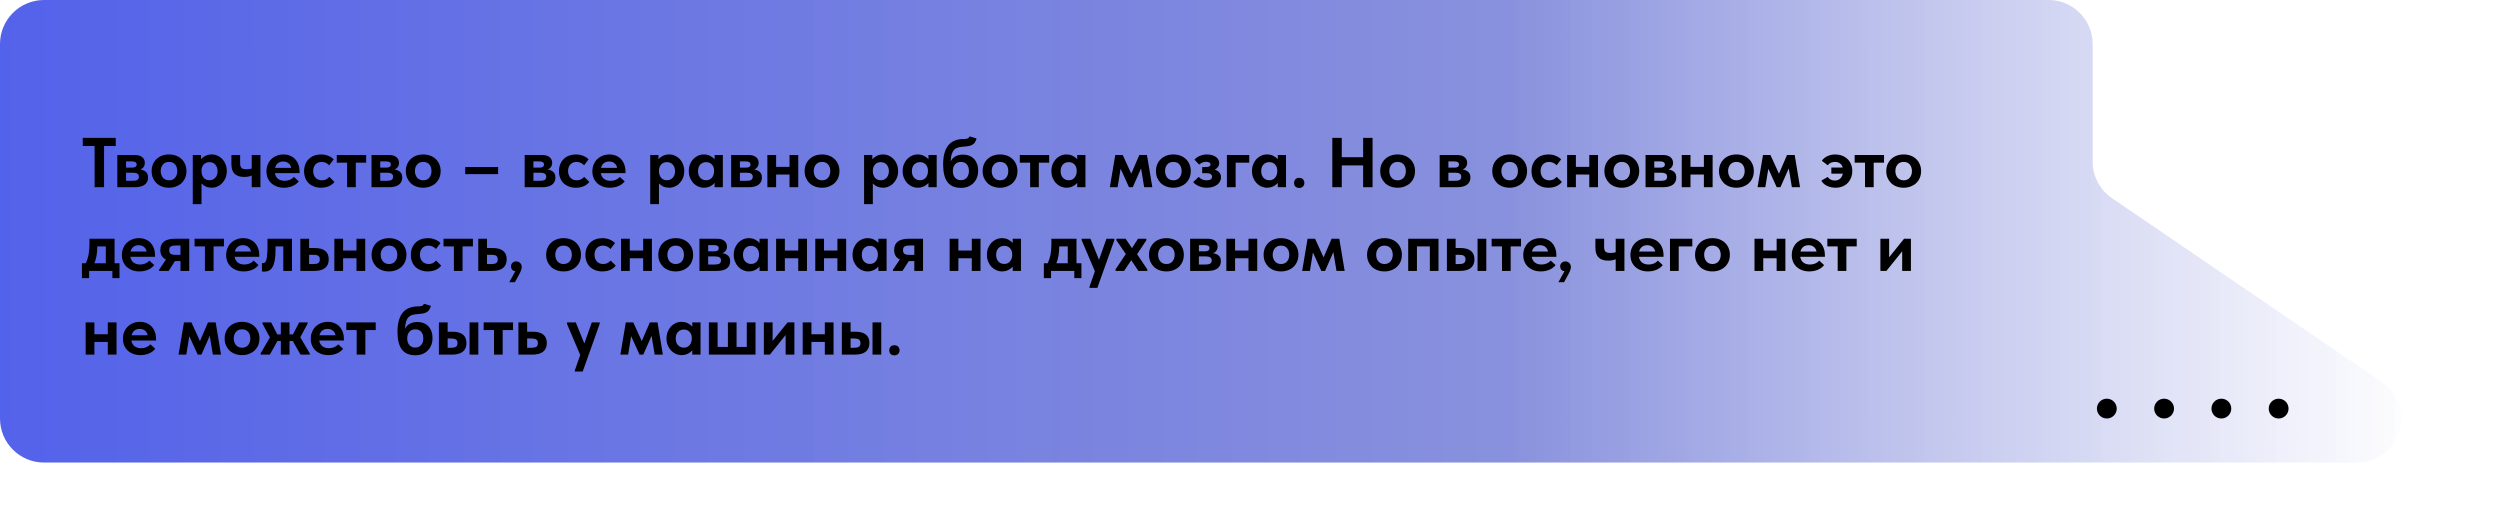 <svg width="1135" height="233" viewBox="0 0 1135 233" fill="none" xmlns="http://www.w3.org/2000/svg">
<path d="M958.817 89.954C953.35 86.229 950.078 80.041 950.078 73.426V20C950.078 8.954 941.124 0 930.078 0H19.998C8.952 0 -0.002 8.954 -0.002 20V84V190C-0.002 201.046 8.952 210 19.998 210L1070.13 210C1089.81 210 1097.66 184.556 1081.39 173.472L958.817 89.954Z" fill="url(#paint0_linear_80_2)" fill-opacity="0.76"/>
<circle cx="956.498" cy="185.5" r="4.5" fill="black"/>
<circle cx="982.498" cy="185.5" r="4.5" fill="black"/>
<circle cx="1008.5" cy="185.5" r="4.5" fill="black"/>
<circle cx="1034.5" cy="185.5" r="4.5" fill="black"/>
<g filter="url(#filter0_d_80_2)">
<path d="M42.952 62.28H37.576V58.6H52.552V62.28H47.24V81H42.952V62.28ZM53.263 66.376H61.167C62.682 66.376 63.823 66.707 64.591 67.368C65.359 68.008 65.743 68.851 65.743 69.896C65.743 70.685 65.551 71.336 65.167 71.848C64.783 72.36 64.282 72.723 63.663 72.936C64.708 73.085 65.562 73.448 66.223 74.024C66.884 74.6 67.215 75.464 67.215 76.616C67.215 78.024 66.692 79.112 65.647 79.88C64.623 80.627 63.119 81 61.135 81H53.263V66.376ZM57.231 74.408V78.088H60.271C61.274 78.088 61.988 77.939 62.415 77.64C62.842 77.32 63.055 76.851 63.055 76.232C63.055 75.592 62.831 75.133 62.383 74.856C61.935 74.557 61.263 74.408 60.367 74.408H57.231ZM57.231 69.288V72.104H59.983C61.348 72.104 62.031 71.624 62.031 70.664C62.031 69.747 61.338 69.288 59.951 69.288H57.231ZM76.74 81.224C75.588 81.224 74.522 81.043 73.54 80.68C72.581 80.317 71.749 79.805 71.044 79.144C70.362 78.461 69.818 77.661 69.412 76.744C69.028 75.827 68.837 74.803 68.837 73.672C68.837 72.541 69.028 71.517 69.412 70.6C69.818 69.661 70.373 68.861 71.076 68.2C71.781 67.539 72.612 67.027 73.573 66.664C74.554 66.301 75.61 66.12 76.74 66.12C77.892 66.12 78.948 66.301 79.909 66.664C80.89 67.027 81.733 67.549 82.436 68.232C83.141 68.893 83.684 69.693 84.069 70.632C84.453 71.549 84.644 72.563 84.644 73.672C84.644 74.824 84.442 75.869 84.037 76.808C83.631 77.725 83.076 78.515 82.373 79.176C81.668 79.816 80.837 80.317 79.876 80.68C78.916 81.043 77.871 81.224 76.74 81.224ZM76.74 77.864C77.914 77.864 78.831 77.469 79.493 76.68C80.154 75.891 80.484 74.888 80.484 73.672C80.484 72.456 80.165 71.464 79.525 70.696C78.885 69.907 77.957 69.512 76.74 69.512C75.546 69.512 74.618 69.907 73.957 70.696C73.295 71.485 72.965 72.477 72.965 73.672C72.965 74.248 73.05 74.792 73.221 75.304C73.391 75.816 73.636 76.264 73.957 76.648C74.276 77.032 74.671 77.331 75.141 77.544C75.61 77.757 76.143 77.864 76.74 77.864ZM87.513 88.68V66.376H91.257V68.328C91.748 67.709 92.409 67.187 93.241 66.76C94.094 66.333 95.065 66.12 96.153 66.12C97.049 66.12 97.902 66.301 98.713 66.664C99.545 67.027 100.27 67.539 100.889 68.2C101.529 68.861 102.03 69.661 102.393 70.6C102.777 71.517 102.969 72.541 102.969 73.672C102.969 74.803 102.777 75.837 102.393 76.776C102.009 77.693 101.497 78.483 100.857 79.144C100.238 79.805 99.513 80.317 98.681 80.68C97.87 81.043 97.028 81.224 96.153 81.224C95.193 81.224 94.308 81.053 93.497 80.712C92.686 80.349 92.014 79.869 91.481 79.272V88.68H87.513ZM95.097 69.608C94.009 69.608 93.145 69.96 92.505 70.664C91.865 71.347 91.524 72.232 91.481 73.32V73.736C91.502 74.952 91.833 75.944 92.473 76.712C93.134 77.459 94.009 77.832 95.097 77.832C96.164 77.832 97.038 77.459 97.721 76.712C98.425 75.965 98.777 74.952 98.777 73.672C98.777 73.011 98.67 72.424 98.457 71.912C98.265 71.4 97.998 70.973 97.657 70.632C97.337 70.291 96.953 70.035 96.505 69.864C96.057 69.693 95.588 69.608 95.097 69.608ZM114.272 75.688C113.845 75.88 113.344 76.04 112.768 76.168C112.213 76.275 111.584 76.328 110.88 76.328C109.984 76.328 109.173 76.221 108.448 76.008C107.744 75.795 107.136 75.453 106.624 74.984C106.112 74.515 105.717 73.907 105.44 73.16C105.184 72.413 105.056 71.507 105.056 70.44V66.376H109.024V70.28C109.024 71.112 109.216 71.752 109.6 72.2C109.984 72.627 110.752 72.84 111.904 72.84C112.779 72.84 113.568 72.733 114.272 72.52V66.376H118.24V81H114.272V75.688ZM128.898 81.224C127.724 81.224 126.647 81.043 125.666 80.68C124.706 80.317 123.874 79.816 123.17 79.176C122.466 78.515 121.922 77.736 121.538 76.84C121.154 75.923 120.962 74.909 120.962 73.8C120.962 72.627 121.164 71.571 121.57 70.632C121.975 69.672 122.53 68.861 123.234 68.2C123.938 67.539 124.759 67.027 125.698 66.664C126.636 66.301 127.639 66.12 128.706 66.12C129.858 66.12 130.882 66.323 131.778 66.728C132.695 67.112 133.463 67.656 134.082 68.36C134.7 69.043 135.17 69.853 135.49 70.792C135.831 71.709 136.002 72.701 136.002 73.768V74.6H124.802C124.994 75.731 125.474 76.595 126.242 77.192C127.031 77.789 128.023 78.088 129.218 78.088C130.071 78.088 130.86 77.939 131.586 77.64C132.332 77.32 132.951 76.883 133.442 76.328L135.65 78.344C134.903 79.283 133.943 79.997 132.77 80.488C131.596 80.979 130.306 81.224 128.898 81.224ZM128.546 69.32C127.607 69.32 126.818 69.576 126.178 70.088C125.559 70.579 125.132 71.283 124.898 72.2H132.194C132.066 71.389 131.682 70.707 131.042 70.152C130.402 69.597 129.57 69.32 128.546 69.32ZM145.735 81.224C144.562 81.224 143.506 81.043 142.567 80.68C141.629 80.317 140.818 79.816 140.135 79.176C139.474 78.515 138.962 77.725 138.599 76.808C138.237 75.891 138.055 74.867 138.055 73.736C138.055 72.541 138.247 71.475 138.631 70.536C139.037 69.576 139.581 68.776 140.263 68.136C140.946 67.475 141.757 66.973 142.695 66.632C143.634 66.291 144.647 66.12 145.735 66.12C146.973 66.12 148.093 66.333 149.095 66.76C150.119 67.187 150.919 67.72 151.495 68.36L149.447 71.048C149.021 70.579 148.519 70.205 147.943 69.928C147.389 69.651 146.759 69.512 146.055 69.512C144.861 69.512 143.911 69.896 143.207 70.664C142.525 71.432 142.183 72.413 142.183 73.608C142.183 74.845 142.535 75.869 143.239 76.68C143.965 77.469 144.935 77.864 146.151 77.864C146.855 77.864 147.485 77.725 148.039 77.448C148.594 77.149 149.085 76.765 149.511 76.296L151.847 78.6C151.207 79.432 150.354 80.083 149.287 80.552C148.242 81 147.058 81.224 145.735 81.224ZM157.592 69.864H152.888V66.376H166.232V69.864H161.528V81H157.592V69.864ZM168.669 66.376H176.573C178.088 66.376 179.229 66.707 179.997 67.368C180.765 68.008 181.149 68.851 181.149 69.896C181.149 70.685 180.957 71.336 180.573 71.848C180.189 72.36 179.688 72.723 179.069 72.936C180.115 73.085 180.968 73.448 181.629 74.024C182.291 74.6 182.621 75.464 182.621 76.616C182.621 78.024 182.099 79.112 181.053 79.88C180.029 80.627 178.525 81 176.541 81H168.669V66.376ZM172.637 74.408V78.088H175.677C176.68 78.088 177.395 77.939 177.821 77.64C178.248 77.32 178.461 76.851 178.461 76.232C178.461 75.592 178.237 75.133 177.789 74.856C177.341 74.557 176.669 74.408 175.773 74.408H172.637ZM172.637 69.288V72.104H175.389C176.755 72.104 177.437 71.624 177.437 70.664C177.437 69.747 176.744 69.288 175.357 69.288H172.637ZM192.147 81.224C190.995 81.224 189.928 81.043 188.947 80.68C187.987 80.317 187.155 79.805 186.451 79.144C185.768 78.461 185.224 77.661 184.819 76.744C184.435 75.827 184.243 74.803 184.243 73.672C184.243 72.541 184.435 71.517 184.819 70.6C185.224 69.661 185.779 68.861 186.483 68.2C187.187 67.539 188.019 67.027 188.979 66.664C189.96 66.301 191.016 66.12 192.147 66.12C193.299 66.12 194.355 66.301 195.315 66.664C196.296 67.027 197.139 67.549 197.843 68.232C198.547 68.893 199.091 69.693 199.475 70.632C199.859 71.549 200.051 72.563 200.051 73.672C200.051 74.824 199.848 75.869 199.443 76.808C199.037 77.725 198.483 78.515 197.779 79.176C197.075 79.816 196.243 80.317 195.283 80.68C194.323 81.043 193.277 81.224 192.147 81.224ZM192.147 77.864C193.32 77.864 194.237 77.469 194.899 76.68C195.56 75.891 195.891 74.888 195.891 73.672C195.891 72.456 195.571 71.464 194.931 70.696C194.291 69.907 193.363 69.512 192.147 69.512C190.952 69.512 190.024 69.907 189.363 70.696C188.701 71.485 188.371 72.477 188.371 73.672C188.371 74.248 188.456 74.792 188.627 75.304C188.797 75.816 189.043 76.264 189.363 76.648C189.683 77.032 190.077 77.331 190.547 77.544C191.016 77.757 191.549 77.864 192.147 77.864ZM226.144 75.048H211.2V71.816H226.144V75.048ZM238.201 66.376H246.105C247.619 66.376 248.761 66.707 249.529 67.368C250.297 68.008 250.681 68.851 250.681 69.896C250.681 70.685 250.489 71.336 250.105 71.848C249.721 72.36 249.219 72.723 248.601 72.936C249.646 73.085 250.499 73.448 251.161 74.024C251.822 74.6 252.153 75.464 252.153 76.616C252.153 78.024 251.63 79.112 250.585 79.88C249.561 80.627 248.057 81 246.073 81H238.201V66.376ZM242.169 74.408V78.088H245.209C246.211 78.088 246.926 77.939 247.353 77.64C247.779 77.32 247.993 76.851 247.993 76.232C247.993 75.592 247.769 75.133 247.321 74.856C246.873 74.557 246.201 74.408 245.305 74.408H242.169ZM242.169 69.288V72.104H244.921C246.286 72.104 246.969 71.624 246.969 70.664C246.969 69.747 246.275 69.288 244.889 69.288H242.169ZM261.454 81.224C260.281 81.224 259.225 81.043 258.286 80.68C257.347 80.317 256.537 79.816 255.854 79.176C255.193 78.515 254.681 77.725 254.318 76.808C253.955 75.891 253.774 74.867 253.774 73.736C253.774 72.541 253.966 71.475 254.35 70.536C254.755 69.576 255.299 68.776 255.982 68.136C256.665 67.475 257.475 66.973 258.414 66.632C259.353 66.291 260.366 66.12 261.454 66.12C262.691 66.12 263.811 66.333 264.814 66.76C265.838 67.187 266.638 67.72 267.214 68.36L265.166 71.048C264.739 70.579 264.238 70.205 263.662 69.928C263.107 69.651 262.478 69.512 261.774 69.512C260.579 69.512 259.63 69.896 258.926 70.664C258.243 71.432 257.902 72.413 257.902 73.608C257.902 74.845 258.254 75.869 258.958 76.68C259.683 77.469 260.654 77.864 261.87 77.864C262.574 77.864 263.203 77.725 263.758 77.448C264.313 77.149 264.803 76.765 265.23 76.296L267.566 78.6C266.926 79.432 266.073 80.083 265.006 80.552C263.961 81 262.777 81.224 261.454 81.224ZM276.866 81.224C275.693 81.224 274.616 81.043 273.634 80.68C272.674 80.317 271.842 79.816 271.138 79.176C270.434 78.515 269.89 77.736 269.506 76.84C269.122 75.923 268.93 74.909 268.93 73.8C268.93 72.627 269.133 71.571 269.538 70.632C269.944 69.672 270.498 68.861 271.202 68.2C271.906 67.539 272.728 67.027 273.666 66.664C274.605 66.301 275.608 66.12 276.674 66.12C277.826 66.12 278.85 66.323 279.746 66.728C280.664 67.112 281.432 67.656 282.05 68.36C282.669 69.043 283.138 69.853 283.458 70.792C283.8 71.709 283.97 72.701 283.97 73.768V74.6H272.77C272.962 75.731 273.442 76.595 274.21 77.192C275 77.789 275.992 78.088 277.186 78.088C278.04 78.088 278.829 77.939 279.554 77.64C280.301 77.32 280.92 76.883 281.41 76.328L283.618 78.344C282.872 79.283 281.912 79.997 280.738 80.488C279.565 80.979 278.274 81.224 276.866 81.224ZM276.514 69.32C275.576 69.32 274.786 69.576 274.146 70.088C273.528 70.579 273.101 71.283 272.866 72.2H280.162C280.034 71.389 279.65 70.707 279.01 70.152C278.37 69.597 277.538 69.32 276.514 69.32ZM295.201 88.68V66.376H298.945V68.328C299.435 67.709 300.097 67.187 300.929 66.76C301.782 66.333 302.753 66.12 303.841 66.12C304.737 66.12 305.59 66.301 306.401 66.664C307.233 67.027 307.958 67.539 308.577 68.2C309.217 68.861 309.718 69.661 310.081 70.6C310.465 71.517 310.657 72.541 310.657 73.672C310.657 74.803 310.465 75.837 310.081 76.776C309.697 77.693 309.185 78.483 308.545 79.144C307.926 79.805 307.201 80.317 306.369 80.68C305.558 81.043 304.715 81.224 303.841 81.224C302.881 81.224 301.995 81.053 301.185 80.712C300.374 80.349 299.702 79.869 299.169 79.272V88.68H295.201ZM302.785 69.608C301.697 69.608 300.833 69.96 300.193 70.664C299.553 71.347 299.211 72.232 299.169 73.32V73.736C299.19 74.952 299.521 75.944 300.161 76.712C300.822 77.459 301.697 77.832 302.785 77.832C303.851 77.832 304.726 77.459 305.409 76.712C306.113 75.965 306.465 74.952 306.465 73.672C306.465 73.011 306.358 72.424 306.145 71.912C305.953 71.4 305.686 70.973 305.345 70.632C305.025 70.291 304.641 70.035 304.193 69.864C303.745 69.693 303.275 69.608 302.785 69.608ZM319.528 81.224C318.653 81.224 317.8 81.043 316.968 80.68C316.157 80.317 315.432 79.805 314.792 79.144C314.173 78.483 313.672 77.693 313.288 76.776C312.904 75.837 312.712 74.803 312.712 73.672C312.712 72.541 312.893 71.517 313.256 70.6C313.64 69.661 314.141 68.861 314.76 68.2C315.4 67.539 316.125 67.027 316.936 66.664C317.768 66.301 318.632 66.12 319.528 66.12C320.616 66.12 321.576 66.333 322.408 66.76C323.261 67.187 323.933 67.709 324.424 68.328V66.376H328.168V81H324.424V79.016C323.89 79.677 323.197 80.211 322.344 80.616C321.49 81.021 320.552 81.224 319.528 81.224ZM320.584 77.832C321.672 77.832 322.536 77.459 323.176 76.712C323.837 75.944 324.178 74.952 324.2 73.736V73.48C324.2 72.349 323.869 71.421 323.208 70.696C322.546 69.971 321.672 69.608 320.584 69.608C320.093 69.608 319.624 69.693 319.176 69.864C318.728 70.035 318.333 70.291 317.992 70.632C317.65 70.973 317.384 71.4 317.192 71.912C317 72.424 316.904 73.011 316.904 73.672C316.904 74.952 317.245 75.965 317.928 76.712C318.632 77.459 319.517 77.832 320.584 77.832ZM331.951 66.376H339.855C341.369 66.376 342.511 66.707 343.279 67.368C344.047 68.008 344.431 68.851 344.431 69.896C344.431 70.685 344.239 71.336 343.855 71.848C343.471 72.36 342.969 72.723 342.351 72.936C343.396 73.085 344.249 73.448 344.911 74.024C345.572 74.6 345.903 75.464 345.903 76.616C345.903 78.024 345.38 79.112 344.335 79.88C343.311 80.627 341.807 81 339.823 81H331.951V66.376ZM335.919 74.408V78.088H338.959C339.961 78.088 340.676 77.939 341.103 77.64C341.529 77.32 341.743 76.851 341.743 76.232C341.743 75.592 341.519 75.133 341.071 74.856C340.623 74.557 339.951 74.408 339.055 74.408H335.919ZM335.919 69.288V72.104H338.671C340.036 72.104 340.719 71.624 340.719 70.664C340.719 69.747 340.025 69.288 338.639 69.288H335.919ZM358.436 75.24H352.356V81H348.388V66.376H352.356V71.752H358.436V66.376H362.404V81H358.436V75.24ZM373.209 81.224C372.057 81.224 370.991 81.043 370.009 80.68C369.049 80.317 368.217 79.805 367.513 79.144C366.831 78.461 366.287 77.661 365.881 76.744C365.497 75.827 365.305 74.803 365.305 73.672C365.305 72.541 365.497 71.517 365.881 70.6C366.287 69.661 366.841 68.861 367.545 68.2C368.249 67.539 369.081 67.027 370.041 66.664C371.023 66.301 372.079 66.12 373.209 66.12C374.361 66.12 375.417 66.301 376.377 66.664C377.359 67.027 378.201 67.549 378.905 68.232C379.609 68.893 380.153 69.693 380.537 70.632C380.921 71.549 381.113 72.563 381.113 73.672C381.113 74.824 380.911 75.869 380.505 76.808C380.1 77.725 379.545 78.515 378.841 79.176C378.137 79.816 377.305 80.317 376.345 80.68C375.385 81.043 374.34 81.224 373.209 81.224ZM373.209 77.864C374.383 77.864 375.3 77.469 375.961 76.68C376.623 75.891 376.953 74.888 376.953 73.672C376.953 72.456 376.633 71.464 375.993 70.696C375.353 69.907 374.425 69.512 373.209 69.512C372.015 69.512 371.087 69.907 370.425 70.696C369.764 71.485 369.433 72.477 369.433 73.672C369.433 74.248 369.519 74.792 369.689 75.304C369.86 75.816 370.105 76.264 370.425 76.648C370.745 77.032 371.14 77.331 371.609 77.544C372.079 77.757 372.612 77.864 373.209 77.864ZM392.294 88.68V66.376H396.038V68.328C396.529 67.709 397.19 67.187 398.022 66.76C398.876 66.333 399.846 66.12 400.934 66.12C401.83 66.12 402.684 66.301 403.494 66.664C404.326 67.027 405.052 67.539 405.67 68.2C406.31 68.861 406.812 69.661 407.174 70.6C407.558 71.517 407.75 72.541 407.75 73.672C407.75 74.803 407.558 75.837 407.174 76.776C406.79 77.693 406.278 78.483 405.638 79.144C405.02 79.805 404.294 80.317 403.462 80.68C402.652 81.043 401.809 81.224 400.934 81.224C399.974 81.224 399.089 81.053 398.278 80.712C397.468 80.349 396.796 79.869 396.262 79.272V88.68H392.294ZM399.878 69.608C398.79 69.608 397.926 69.96 397.286 70.664C396.646 71.347 396.305 72.232 396.262 73.32V73.736C396.284 74.952 396.614 75.944 397.254 76.712C397.916 77.459 398.79 77.832 399.878 77.832C400.945 77.832 401.82 77.459 402.502 76.712C403.206 75.965 403.558 74.952 403.558 73.672C403.558 73.011 403.452 72.424 403.238 71.912C403.046 71.4 402.78 70.973 402.438 70.632C402.118 70.291 401.734 70.035 401.286 69.864C400.838 69.693 400.369 69.608 399.878 69.608ZM416.621 81.224C415.747 81.224 414.893 81.043 414.061 80.68C413.251 80.317 412.525 79.805 411.885 79.144C411.267 78.483 410.765 77.693 410.381 76.776C409.997 75.837 409.805 74.803 409.805 73.672C409.805 72.541 409.987 71.517 410.349 70.6C410.733 69.661 411.235 68.861 411.853 68.2C412.493 67.539 413.219 67.027 414.029 66.664C414.861 66.301 415.725 66.12 416.621 66.12C417.709 66.12 418.669 66.333 419.501 66.76C420.355 67.187 421.027 67.709 421.517 68.328V66.376H425.261V81H421.517V79.016C420.984 79.677 420.291 80.211 419.437 80.616C418.584 81.021 417.645 81.224 416.621 81.224ZM417.677 77.832C418.765 77.832 419.629 77.459 420.269 76.712C420.931 75.944 421.272 74.952 421.293 73.736V73.48C421.293 72.349 420.963 71.421 420.301 70.696C419.64 69.971 418.765 69.608 417.677 69.608C417.187 69.608 416.717 69.693 416.269 69.864C415.821 70.035 415.427 70.291 415.085 70.632C414.744 70.973 414.477 71.4 414.285 71.912C414.093 72.424 413.997 73.011 413.997 73.672C413.997 74.952 414.339 75.965 415.021 76.712C415.725 77.459 416.611 77.832 417.677 77.832ZM436.34 81.288C433.503 81.288 431.434 80.403 430.132 78.632C428.831 76.861 428.18 74.205 428.18 70.664C428.18 68.616 428.394 66.867 428.82 65.416C429.247 63.944 429.855 62.749 430.644 61.832C431.455 60.893 432.426 60.211 433.556 59.784C434.708 59.336 435.988 59.112 437.396 59.112C438.207 59.112 438.826 59.037 439.252 58.888C439.679 58.717 439.999 58.397 440.212 57.928L443.348 58.856C443.178 59.475 442.964 60.008 442.708 60.456C442.474 60.883 442.143 61.245 441.716 61.544C441.29 61.843 440.746 62.077 440.084 62.248C439.423 62.397 438.58 62.504 437.556 62.568C436.575 62.632 435.722 62.76 434.996 62.952C434.292 63.144 433.695 63.485 433.204 63.976C432.735 64.445 432.362 65.107 432.084 65.96C431.828 66.813 431.658 67.923 431.572 69.288C432.191 68.136 432.98 67.336 433.94 66.888C434.922 66.419 435.988 66.184 437.14 66.184C438.207 66.184 439.167 66.355 440.02 66.696C440.895 67.037 441.631 67.528 442.228 68.168C442.826 68.808 443.284 69.576 443.604 70.472C443.924 71.347 444.084 72.328 444.084 73.416C444.084 74.611 443.892 75.699 443.508 76.68C443.124 77.64 442.591 78.461 441.908 79.144C441.226 79.827 440.404 80.36 439.444 80.744C438.506 81.107 437.471 81.288 436.34 81.288ZM436.244 77.8C437.332 77.8 438.207 77.437 438.868 76.712C439.551 75.965 439.892 74.941 439.892 73.64C439.892 72.36 439.572 71.357 438.932 70.632C438.314 69.885 437.428 69.512 436.276 69.512C435.146 69.512 434.25 69.875 433.588 70.6C432.927 71.325 432.596 72.339 432.596 73.64C432.596 74.92 432.927 75.933 433.588 76.68C434.25 77.427 435.135 77.8 436.244 77.8ZM454.022 81.224C452.87 81.224 451.803 81.043 450.822 80.68C449.862 80.317 449.03 79.805 448.326 79.144C447.643 78.461 447.099 77.661 446.694 76.744C446.31 75.827 446.118 74.803 446.118 73.672C446.118 72.541 446.31 71.517 446.694 70.6C447.099 69.661 447.654 68.861 448.358 68.2C449.062 67.539 449.894 67.027 450.854 66.664C451.835 66.301 452.891 66.12 454.022 66.12C455.174 66.12 456.23 66.301 457.19 66.664C458.171 67.027 459.014 67.549 459.718 68.232C460.422 68.893 460.966 69.693 461.35 70.632C461.734 71.549 461.926 72.563 461.926 73.672C461.926 74.824 461.723 75.869 461.318 76.808C460.912 77.725 460.358 78.515 459.654 79.176C458.95 79.816 458.118 80.317 457.158 80.68C456.198 81.043 455.152 81.224 454.022 81.224ZM454.022 77.864C455.195 77.864 456.112 77.469 456.774 76.68C457.435 75.891 457.766 74.888 457.766 73.672C457.766 72.456 457.446 71.464 456.806 70.696C456.166 69.907 455.238 69.512 454.022 69.512C452.827 69.512 451.899 69.907 451.238 70.696C450.576 71.485 450.246 72.477 450.246 73.672C450.246 74.248 450.331 74.792 450.502 75.304C450.672 75.816 450.918 76.264 451.238 76.648C451.558 77.032 451.952 77.331 452.422 77.544C452.891 77.757 453.424 77.864 454.022 77.864ZM467.686 69.864H462.982V66.376H476.326V69.864H471.622V81H467.686V69.864ZM484.153 81.224C483.278 81.224 482.425 81.043 481.593 80.68C480.782 80.317 480.057 79.805 479.417 79.144C478.798 78.483 478.297 77.693 477.913 76.776C477.529 75.837 477.337 74.803 477.337 73.672C477.337 72.541 477.518 71.517 477.881 70.6C478.265 69.661 478.766 68.861 479.385 68.2C480.025 67.539 480.75 67.027 481.561 66.664C482.393 66.301 483.257 66.12 484.153 66.12C485.241 66.12 486.201 66.333 487.033 66.76C487.886 67.187 488.558 67.709 489.049 68.328V66.376H492.793V81H489.049V79.016C488.515 79.677 487.822 80.211 486.969 80.616C486.115 81.021 485.177 81.224 484.153 81.224ZM485.209 77.832C486.297 77.832 487.161 77.459 487.801 76.712C488.462 75.944 488.803 74.952 488.825 73.736V73.48C488.825 72.349 488.494 71.421 487.833 70.696C487.171 69.971 486.297 69.608 485.209 69.608C484.718 69.608 484.249 69.693 483.801 69.864C483.353 70.035 482.958 70.291 482.617 70.632C482.275 70.973 482.009 71.4 481.817 71.912C481.625 72.424 481.529 73.011 481.529 73.672C481.529 74.952 481.87 75.965 482.553 76.712C483.257 77.459 484.142 77.832 485.209 77.832ZM506.328 66.376H509.72L513.592 74.856L517.24 66.376H520.728L523.16 81H519.448L518.04 72.456L514.264 81H512.568L508.76 72.616L507.384 81H503.864L506.328 66.376ZM532.709 81.224C531.557 81.224 530.491 81.043 529.509 80.68C528.549 80.317 527.717 79.805 527.013 79.144C526.331 78.461 525.787 77.661 525.381 76.744C524.997 75.827 524.805 74.803 524.805 73.672C524.805 72.541 524.997 71.517 525.381 70.6C525.787 69.661 526.341 68.861 527.045 68.2C527.749 67.539 528.581 67.027 529.541 66.664C530.523 66.301 531.579 66.12 532.709 66.12C533.861 66.12 534.917 66.301 535.877 66.664C536.859 67.027 537.701 67.549 538.405 68.232C539.109 68.893 539.653 69.693 540.037 70.632C540.421 71.549 540.613 72.563 540.613 73.672C540.613 74.824 540.411 75.869 540.005 76.808C539.6 77.725 539.045 78.515 538.341 79.176C537.637 79.816 536.805 80.317 535.845 80.68C534.885 81.043 533.84 81.224 532.709 81.224ZM532.709 77.864C533.883 77.864 534.8 77.469 535.461 76.68C536.123 75.891 536.453 74.888 536.453 73.672C536.453 72.456 536.133 71.464 535.493 70.696C534.853 69.907 533.925 69.512 532.709 69.512C531.515 69.512 530.587 69.907 529.925 70.696C529.264 71.485 528.933 72.477 528.933 73.672C528.933 74.248 529.019 74.792 529.189 75.304C529.36 75.816 529.605 76.264 529.925 76.648C530.245 77.032 530.64 77.331 531.109 77.544C531.579 77.757 532.112 77.864 532.709 77.864ZM547.876 81.224C547.086 81.224 546.35 81.139 545.668 80.968C545.006 80.797 544.409 80.584 543.876 80.328C543.364 80.072 542.916 79.795 542.532 79.496C542.169 79.197 541.892 78.92 541.7 78.664L544.228 76.296C544.569 76.723 545.049 77.096 545.668 77.416C546.286 77.715 547.001 77.864 547.812 77.864C549.454 77.864 550.276 77.299 550.276 76.168C550.276 75.741 550.094 75.379 549.732 75.08C549.369 74.781 548.74 74.632 547.844 74.632H545.796V71.848H547.396C548.078 71.848 548.612 71.752 548.996 71.56C549.38 71.347 549.572 71.027 549.572 70.6C549.572 70.237 549.38 69.96 548.996 69.768C548.612 69.555 548.11 69.448 547.492 69.448C546.916 69.448 546.35 69.576 545.796 69.832C545.262 70.067 544.804 70.365 544.42 70.728L542.276 68.488C542.51 68.211 542.798 67.933 543.14 67.656C543.502 67.379 543.918 67.133 544.388 66.92C544.857 66.685 545.39 66.493 545.988 66.344C546.585 66.195 547.236 66.12 547.94 66.12C548.772 66.12 549.529 66.216 550.212 66.408C550.894 66.6 551.481 66.867 551.972 67.208C552.462 67.528 552.836 67.933 553.092 68.424C553.369 68.893 553.508 69.416 553.508 69.992C553.508 70.675 553.326 71.272 552.964 71.784C552.601 72.296 552.1 72.701 551.46 73C552.42 73.299 553.134 73.747 553.604 74.344C554.094 74.941 554.34 75.656 554.34 76.488C554.34 77.149 554.19 77.768 553.892 78.344C553.593 78.92 553.166 79.421 552.612 79.848C552.057 80.275 551.374 80.616 550.564 80.872C549.774 81.107 548.878 81.224 547.876 81.224ZM557.013 66.376H567.157V69.864H560.981V81H557.013V66.376ZM575.215 81.224C574.34 81.224 573.487 81.043 572.655 80.68C571.844 80.317 571.119 79.805 570.479 79.144C569.86 78.483 569.359 77.693 568.975 76.776C568.591 75.837 568.399 74.803 568.399 73.672C568.399 72.541 568.58 71.517 568.943 70.6C569.327 69.661 569.828 68.861 570.447 68.2C571.087 67.539 571.812 67.027 572.623 66.664C573.455 66.301 574.319 66.12 575.215 66.12C576.303 66.12 577.263 66.333 578.095 66.76C578.948 67.187 579.62 67.709 580.111 68.328V66.376H583.855V81H580.111V79.016C579.578 79.677 578.884 80.211 578.031 80.616C577.178 81.021 576.239 81.224 575.215 81.224ZM576.271 77.832C577.359 77.832 578.223 77.459 578.863 76.712C579.524 75.944 579.866 74.952 579.887 73.736V73.48C579.887 72.349 579.556 71.421 578.895 70.696C578.234 69.971 577.359 69.608 576.271 69.608C575.78 69.608 575.311 69.693 574.863 69.864C574.415 70.035 574.02 70.291 573.679 70.632C573.338 70.973 573.071 71.4 572.879 71.912C572.687 72.424 572.591 73.011 572.591 73.672C572.591 74.952 572.932 75.965 573.615 76.712C574.319 77.459 575.204 77.832 576.271 77.832ZM589.814 81.32C589.067 81.32 588.491 81.107 588.086 80.68C587.702 80.232 587.51 79.699 587.51 79.08C587.51 78.419 587.702 77.864 588.086 77.416C588.47 76.968 589.046 76.744 589.814 76.744C590.582 76.744 591.169 76.968 591.574 77.416C591.979 77.864 592.182 78.419 592.182 79.08C592.182 79.699 591.969 80.232 591.542 80.68C591.137 81.107 590.561 81.32 589.814 81.32ZM618.858 71.08H609.162V81H604.874V58.6H609.162V67.368H618.858V58.6H623.146V81H618.858V71.08ZM634.522 81.224C633.37 81.224 632.303 81.043 631.322 80.68C630.362 80.317 629.53 79.805 628.826 79.144C628.143 78.461 627.599 77.661 627.194 76.744C626.81 75.827 626.618 74.803 626.618 73.672C626.618 72.541 626.81 71.517 627.194 70.6C627.599 69.661 628.154 68.861 628.858 68.2C629.562 67.539 630.394 67.027 631.354 66.664C632.335 66.301 633.391 66.12 634.522 66.12C635.674 66.12 636.73 66.301 637.69 66.664C638.671 67.027 639.514 67.549 640.218 68.232C640.922 68.893 641.466 69.693 641.85 70.632C642.234 71.549 642.426 72.563 642.426 73.672C642.426 74.824 642.223 75.869 641.818 76.808C641.412 77.725 640.858 78.515 640.154 79.176C639.45 79.816 638.618 80.317 637.658 80.68C636.698 81.043 635.652 81.224 634.522 81.224ZM634.522 77.864C635.695 77.864 636.612 77.469 637.274 76.68C637.935 75.891 638.266 74.888 638.266 73.672C638.266 72.456 637.946 71.464 637.306 70.696C636.666 69.907 635.738 69.512 634.522 69.512C633.327 69.512 632.399 69.907 631.738 70.696C631.076 71.485 630.746 72.477 630.746 73.672C630.746 74.248 630.831 74.792 631.002 75.304C631.172 75.816 631.418 76.264 631.738 76.648C632.058 77.032 632.452 77.331 632.922 77.544C633.391 77.757 633.924 77.864 634.522 77.864ZM653.607 66.376H661.511C663.025 66.376 664.167 66.707 664.935 67.368C665.703 68.008 666.087 68.851 666.087 69.896C666.087 70.685 665.895 71.336 665.511 71.848C665.127 72.36 664.625 72.723 664.007 72.936C665.052 73.085 665.905 73.448 666.567 74.024C667.228 74.6 667.559 75.464 667.559 76.616C667.559 78.024 667.036 79.112 665.991 79.88C664.967 80.627 663.463 81 661.479 81H653.607V66.376ZM657.575 74.408V78.088H660.615C661.617 78.088 662.332 77.939 662.759 77.64C663.185 77.32 663.399 76.851 663.399 76.232C663.399 75.592 663.175 75.133 662.727 74.856C662.279 74.557 661.607 74.408 660.711 74.408H657.575ZM657.575 69.288V72.104H660.327C661.692 72.104 662.375 71.624 662.375 70.664C662.375 69.747 661.681 69.288 660.295 69.288H657.575ZM685.397 81.224C684.245 81.224 683.178 81.043 682.197 80.68C681.237 80.317 680.405 79.805 679.701 79.144C679.018 78.461 678.474 77.661 678.069 76.744C677.685 75.827 677.493 74.803 677.493 73.672C677.493 72.541 677.685 71.517 678.069 70.6C678.474 69.661 679.029 68.861 679.733 68.2C680.437 67.539 681.269 67.027 682.229 66.664C683.21 66.301 684.266 66.12 685.397 66.12C686.549 66.12 687.605 66.301 688.565 66.664C689.546 67.027 690.389 67.549 691.093 68.232C691.797 68.893 692.341 69.693 692.725 70.632C693.109 71.549 693.301 72.563 693.301 73.672C693.301 74.824 693.098 75.869 692.693 76.808C692.287 77.725 691.733 78.515 691.029 79.176C690.325 79.816 689.493 80.317 688.533 80.68C687.573 81.043 686.527 81.224 685.397 81.224ZM685.397 77.864C686.57 77.864 687.487 77.469 688.149 76.68C688.81 75.891 689.141 74.888 689.141 73.672C689.141 72.456 688.821 71.464 688.181 70.696C687.541 69.907 686.613 69.512 685.397 69.512C684.202 69.512 683.274 69.907 682.613 70.696C681.951 71.485 681.621 72.477 681.621 73.672C681.621 74.248 681.706 74.792 681.877 75.304C682.047 75.816 682.293 76.264 682.613 76.648C682.933 77.032 683.327 77.331 683.797 77.544C684.266 77.757 684.799 77.864 685.397 77.864ZM702.985 81.224C701.812 81.224 700.756 81.043 699.817 80.68C698.879 80.317 698.068 79.816 697.385 79.176C696.724 78.515 696.212 77.725 695.849 76.808C695.487 75.891 695.305 74.867 695.305 73.736C695.305 72.541 695.497 71.475 695.881 70.536C696.287 69.576 696.831 68.776 697.513 68.136C698.196 67.475 699.007 66.973 699.945 66.632C700.884 66.291 701.897 66.12 702.985 66.12C704.223 66.12 705.343 66.333 706.345 66.76C707.369 67.187 708.169 67.72 708.745 68.36L706.697 71.048C706.271 70.579 705.769 70.205 705.193 69.928C704.639 69.651 704.009 69.512 703.305 69.512C702.111 69.512 701.161 69.896 700.457 70.664C699.775 71.432 699.433 72.413 699.433 73.608C699.433 74.845 699.785 75.869 700.489 76.68C701.215 77.469 702.185 77.864 703.401 77.864C704.105 77.864 704.735 77.725 705.289 77.448C705.844 77.149 706.335 76.765 706.761 76.296L709.097 78.6C708.457 79.432 707.604 80.083 706.537 80.552C705.492 81 704.308 81.224 702.985 81.224ZM721.53 75.24H715.45V81H711.482V66.376H715.45V71.752H721.53V66.376H725.498V81H721.53V75.24ZM736.303 81.224C735.151 81.224 734.084 81.043 733.103 80.68C732.143 80.317 731.311 79.805 730.607 79.144C729.924 78.461 729.38 77.661 728.975 76.744C728.591 75.827 728.399 74.803 728.399 73.672C728.399 72.541 728.591 71.517 728.975 70.6C729.38 69.661 729.935 68.861 730.639 68.2C731.343 67.539 732.175 67.027 733.135 66.664C734.116 66.301 735.172 66.12 736.303 66.12C737.455 66.12 738.511 66.301 739.471 66.664C740.452 67.027 741.295 67.549 741.999 68.232C742.703 68.893 743.247 69.693 743.631 70.632C744.015 71.549 744.207 72.563 744.207 73.672C744.207 74.824 744.004 75.869 743.599 76.808C743.194 77.725 742.639 78.515 741.935 79.176C741.231 79.816 740.399 80.317 739.439 80.68C738.479 81.043 737.434 81.224 736.303 81.224ZM736.303 77.864C737.476 77.864 738.394 77.469 739.055 76.68C739.716 75.891 740.047 74.888 740.047 73.672C740.047 72.456 739.727 71.464 739.087 70.696C738.447 69.907 737.519 69.512 736.303 69.512C735.108 69.512 734.18 69.907 733.519 70.696C732.858 71.485 732.527 72.477 732.527 73.672C732.527 74.248 732.612 74.792 732.783 75.304C732.954 75.816 733.199 76.264 733.519 76.648C733.839 77.032 734.234 77.331 734.703 77.544C735.172 77.757 735.706 77.864 736.303 77.864ZM747.076 66.376H754.98C756.494 66.376 757.636 66.707 758.404 67.368C759.172 68.008 759.556 68.851 759.556 69.896C759.556 70.685 759.364 71.336 758.98 71.848C758.596 72.36 758.094 72.723 757.476 72.936C758.521 73.085 759.374 73.448 760.036 74.024C760.697 74.6 761.028 75.464 761.028 76.616C761.028 78.024 760.505 79.112 759.46 79.88C758.436 80.627 756.932 81 754.948 81H747.076V66.376ZM751.044 74.408V78.088H754.084C755.086 78.088 755.801 77.939 756.228 77.64C756.654 77.32 756.868 76.851 756.868 76.232C756.868 75.592 756.644 75.133 756.196 74.856C755.748 74.557 755.076 74.408 754.18 74.408H751.044ZM751.044 69.288V72.104H753.796C755.161 72.104 755.844 71.624 755.844 70.664C755.844 69.747 755.15 69.288 753.764 69.288H751.044ZM773.561 75.24H767.481V81H763.513V66.376H767.481V71.752H773.561V66.376H777.529V81H773.561V75.24ZM788.334 81.224C787.182 81.224 786.116 81.043 785.134 80.68C784.174 80.317 783.342 79.805 782.638 79.144C781.956 78.461 781.412 77.661 781.006 76.744C780.622 75.827 780.43 74.803 780.43 73.672C780.43 72.541 780.622 71.517 781.006 70.6C781.412 69.661 781.966 68.861 782.67 68.2C783.374 67.539 784.206 67.027 785.166 66.664C786.148 66.301 787.204 66.12 788.334 66.12C789.486 66.12 790.542 66.301 791.502 66.664C792.484 67.027 793.326 67.549 794.03 68.232C794.734 68.893 795.278 69.693 795.662 70.632C796.046 71.549 796.238 72.563 796.238 73.672C796.238 74.824 796.036 75.869 795.63 76.808C795.225 77.725 794.67 78.515 793.966 79.176C793.262 79.816 792.43 80.317 791.47 80.68C790.51 81.043 789.465 81.224 788.334 81.224ZM788.334 77.864C789.508 77.864 790.425 77.469 791.086 76.68C791.748 75.891 792.078 74.888 792.078 73.672C792.078 72.456 791.758 71.464 791.118 70.696C790.478 69.907 789.55 69.512 788.334 69.512C787.14 69.512 786.212 69.907 785.55 70.696C784.889 71.485 784.558 72.477 784.558 73.672C784.558 74.248 784.644 74.792 784.814 75.304C784.985 75.816 785.23 76.264 785.55 76.648C785.87 77.032 786.265 77.331 786.734 77.544C787.204 77.757 787.737 77.864 788.334 77.864ZM800.391 66.376H803.783L807.655 74.856L811.303 66.376H814.791L817.223 81H813.51L812.103 72.456L808.327 81H806.631L802.823 72.616L801.447 81H797.927L800.391 66.376ZM831.431 72.072H836.583C836.348 71.219 835.922 70.579 835.303 70.152C834.706 69.725 833.959 69.512 833.063 69.512C831.612 69.512 830.524 70.024 829.799 71.048L827.111 69C827.687 68.104 828.53 67.4 829.639 66.888C830.77 66.376 831.975 66.12 833.255 66.12C834.3 66.12 835.282 66.291 836.199 66.632C837.138 66.973 837.959 67.464 838.663 68.104C839.367 68.744 839.922 69.533 840.327 70.472C840.732 71.389 840.935 72.445 840.935 73.64C840.935 74.749 840.743 75.773 840.359 76.712C839.996 77.629 839.484 78.429 838.823 79.112C838.162 79.773 837.362 80.296 836.423 80.68C835.484 81.043 834.46 81.224 833.351 81.224C831.964 81.224 830.674 80.947 829.479 80.392C828.306 79.837 827.442 79.037 826.887 77.992L829.767 76.328C830.535 77.416 831.602 77.96 832.967 77.96C834.055 77.96 834.898 77.651 835.495 77.032C836.092 76.413 836.476 75.688 836.647 74.856H831.431V72.072ZM846.717 69.864H842.013V66.376H855.357V69.864H850.653V81H846.717V69.864ZM864.272 81.224C863.12 81.224 862.053 81.043 861.072 80.68C860.112 80.317 859.28 79.805 858.576 79.144C857.893 78.461 857.349 77.661 856.944 76.744C856.56 75.827 856.368 74.803 856.368 73.672C856.368 72.541 856.56 71.517 856.944 70.6C857.349 69.661 857.904 68.861 858.608 68.2C859.312 67.539 860.144 67.027 861.104 66.664C862.085 66.301 863.141 66.12 864.272 66.12C865.424 66.12 866.48 66.301 867.44 66.664C868.421 67.027 869.264 67.549 869.968 68.232C870.672 68.893 871.216 69.693 871.6 70.632C871.984 71.549 872.176 72.563 872.176 73.672C872.176 74.824 871.973 75.869 871.568 76.808C871.162 77.725 870.608 78.515 869.904 79.176C869.2 79.816 868.368 80.317 867.408 80.68C866.448 81.043 865.402 81.224 864.272 81.224ZM864.272 77.864C865.445 77.864 866.362 77.469 867.024 76.68C867.685 75.891 868.016 74.888 868.016 73.672C868.016 72.456 867.696 71.464 867.056 70.696C866.416 69.907 865.488 69.512 864.272 69.512C863.077 69.512 862.149 69.907 861.488 70.696C860.826 71.485 860.496 72.477 860.496 73.672C860.496 74.248 860.581 74.792 860.752 75.304C860.922 75.816 861.168 76.264 861.488 76.648C861.808 77.032 862.202 77.331 862.672 77.544C863.141 77.757 863.674 77.864 864.272 77.864ZM37.192 115.512H38.952C39.507 114.36 39.923 113.08 40.2 111.672C40.477 110.243 40.616 108.557 40.616 106.616V104.376H52.008V115.512H54.248V122.264H51.016V119H40.456V122.264H37.192V115.512ZM44.168 107.96C44.168 110.925 43.731 113.443 42.856 115.512H48.04V107.864H44.168V107.96ZM63.273 119.224C62.099 119.224 61.022 119.043 60.041 118.68C59.081 118.317 58.248 117.816 57.544 117.176C56.84 116.515 56.297 115.736 55.913 114.84C55.529 113.923 55.337 112.909 55.337 111.8C55.337 110.627 55.539 109.571 55.944 108.632C56.35 107.672 56.904 106.861 57.608 106.2C58.312 105.539 59.134 105.027 60.072 104.664C61.011 104.301 62.014 104.12 63.081 104.12C64.233 104.12 65.257 104.323 66.153 104.728C67.07 105.112 67.838 105.656 68.457 106.36C69.075 107.043 69.544 107.853 69.865 108.792C70.206 109.709 70.376 110.701 70.376 111.768V112.6H59.176C59.368 113.731 59.849 114.595 60.617 115.192C61.406 115.789 62.398 116.088 63.593 116.088C64.446 116.088 65.235 115.939 65.96 115.64C66.707 115.32 67.326 114.883 67.817 114.328L70.025 116.344C69.278 117.283 68.318 117.997 67.144 118.488C65.971 118.979 64.68 119.224 63.273 119.224ZM62.92 107.32C61.982 107.32 61.193 107.576 60.553 108.088C59.934 108.579 59.507 109.283 59.273 110.2H66.569C66.441 109.389 66.056 108.707 65.416 108.152C64.776 107.597 63.944 107.32 62.92 107.32ZM72.242 118.456L75.346 113.816C73.639 113.005 72.786 111.565 72.786 109.496C72.786 107.811 73.33 106.541 74.418 105.688C75.527 104.813 77.245 104.376 79.57 104.376H85.906V119H81.938V114.52H79.442L76.562 119H72.242V118.456ZM81.938 111.704V107.448H79.826C78.802 107.448 78.045 107.597 77.554 107.896C77.063 108.173 76.818 108.717 76.818 109.528C76.818 110.339 77.031 110.904 77.458 111.224C77.906 111.544 78.663 111.704 79.73 111.704H81.938ZM93.029 107.864H88.325V104.376H101.669V107.864H96.965V119H93.029V107.864ZM110.616 119.224C109.443 119.224 108.366 119.043 107.384 118.68C106.424 118.317 105.592 117.816 104.888 117.176C104.184 116.515 103.64 115.736 103.256 114.84C102.872 113.923 102.68 112.909 102.68 111.8C102.68 110.627 102.883 109.571 103.288 108.632C103.694 107.672 104.248 106.861 104.952 106.2C105.656 105.539 106.478 105.027 107.416 104.664C108.355 104.301 109.358 104.12 110.424 104.12C111.576 104.12 112.6 104.323 113.496 104.728C114.414 105.112 115.182 105.656 115.8 106.36C116.419 107.043 116.888 107.853 117.208 108.792C117.55 109.709 117.72 110.701 117.72 111.768V112.6H106.52C106.712 113.731 107.192 114.595 107.96 115.192C108.75 115.789 109.742 116.088 110.936 116.088C111.79 116.088 112.579 115.939 113.304 115.64C114.051 115.32 114.67 114.883 115.16 114.328L117.368 116.344C116.622 117.283 115.662 117.997 114.488 118.488C113.315 118.979 112.024 119.224 110.616 119.224ZM110.264 107.32C109.326 107.32 108.536 107.576 107.896 108.088C107.278 108.579 106.851 109.283 106.616 110.2H113.912C113.784 109.389 113.4 108.707 112.76 108.152C112.12 107.597 111.288 107.32 110.264 107.32ZM120.002 119.32C119.767 119.32 119.554 119.309 119.362 119.288C119.191 119.267 119.042 119.245 118.914 119.224V115.416C119.127 115.459 119.298 115.48 119.426 115.48C119.788 115.48 120.098 115.352 120.354 115.096C120.61 114.819 120.812 114.381 120.962 113.784C121.132 113.165 121.25 112.365 121.314 111.384C121.399 110.403 121.442 109.208 121.442 107.8V104.376H132.546V119H128.61V107.864H125.09V109.592C125.09 111.427 124.972 112.963 124.738 114.2C124.524 115.437 124.194 116.44 123.746 117.208C123.319 117.955 122.786 118.499 122.146 118.84C121.527 119.16 120.812 119.32 120.002 119.32ZM136.357 104.376H140.325V108.6H142.917C144.986 108.6 146.554 109.027 147.621 109.88C148.709 110.733 149.253 112.024 149.253 113.752C149.253 115.48 148.687 116.792 147.557 117.688C146.447 118.563 144.794 119 142.597 119H136.357V104.376ZM142.213 115.896C143.173 115.896 143.909 115.757 144.421 115.48C144.933 115.181 145.189 114.605 145.189 113.752C145.189 112.963 144.954 112.419 144.485 112.12C144.015 111.821 143.301 111.672 142.341 111.672H140.325V115.896H142.213ZM161.842 113.24H155.762V119H151.794V104.376H155.762V109.752H161.842V104.376H165.81V119H161.842V113.24ZM176.616 119.224C175.464 119.224 174.397 119.043 173.416 118.68C172.456 118.317 171.624 117.805 170.92 117.144C170.237 116.461 169.693 115.661 169.288 114.744C168.904 113.827 168.712 112.803 168.712 111.672C168.712 110.541 168.904 109.517 169.288 108.6C169.693 107.661 170.248 106.861 170.952 106.2C171.656 105.539 172.488 105.027 173.448 104.664C174.429 104.301 175.485 104.12 176.616 104.12C177.768 104.12 178.824 104.301 179.784 104.664C180.765 105.027 181.608 105.549 182.312 106.232C183.016 106.893 183.56 107.693 183.944 108.632C184.328 109.549 184.52 110.563 184.52 111.672C184.52 112.824 184.317 113.869 183.912 114.808C183.506 115.725 182.952 116.515 182.248 117.176C181.544 117.816 180.712 118.317 179.752 118.68C178.792 119.043 177.746 119.224 176.616 119.224ZM176.616 115.864C177.789 115.864 178.706 115.469 179.368 114.68C180.029 113.891 180.36 112.888 180.36 111.672C180.36 110.456 180.04 109.464 179.4 108.696C178.76 107.907 177.832 107.512 176.616 107.512C175.421 107.512 174.493 107.907 173.832 108.696C173.17 109.485 172.84 110.477 172.84 111.672C172.84 112.248 172.925 112.792 173.096 113.304C173.266 113.816 173.512 114.264 173.832 114.648C174.152 115.032 174.546 115.331 175.016 115.544C175.485 115.757 176.018 115.864 176.616 115.864ZM194.204 119.224C193.031 119.224 191.975 119.043 191.036 118.68C190.097 118.317 189.287 117.816 188.604 117.176C187.943 116.515 187.431 115.725 187.068 114.808C186.705 113.891 186.524 112.867 186.524 111.736C186.524 110.541 186.716 109.475 187.1 108.536C187.505 107.576 188.049 106.776 188.732 106.136C189.415 105.475 190.225 104.973 191.164 104.632C192.103 104.291 193.116 104.12 194.204 104.12C195.441 104.12 196.561 104.333 197.564 104.76C198.588 105.187 199.388 105.72 199.964 106.36L197.916 109.048C197.489 108.579 196.988 108.205 196.412 107.928C195.857 107.651 195.228 107.512 194.524 107.512C193.329 107.512 192.38 107.896 191.676 108.664C190.993 109.432 190.652 110.413 190.652 111.608C190.652 112.845 191.004 113.869 191.708 114.68C192.433 115.469 193.404 115.864 194.62 115.864C195.324 115.864 195.953 115.725 196.508 115.448C197.063 115.149 197.553 114.765 197.98 114.296L200.316 116.6C199.676 117.432 198.823 118.083 197.756 118.552C196.711 119 195.527 119.224 194.204 119.224ZM206.061 107.864H201.357V104.376H214.701V107.864H209.997V119H206.061V107.864ZM217.138 104.376H221.106V108.6H223.698C225.767 108.6 227.335 109.027 228.402 109.88C229.49 110.733 230.034 112.024 230.034 113.752C230.034 115.48 229.469 116.792 228.338 117.688C227.229 118.563 225.575 119 223.378 119H217.138V104.376ZM222.994 115.896C223.954 115.896 224.69 115.757 225.202 115.48C225.714 115.181 225.97 114.605 225.97 113.752C225.97 112.963 225.735 112.419 225.266 112.12C224.797 111.821 224.082 111.672 223.122 111.672H221.106V115.896H222.994ZM233.952 119.16C233.312 119.053 232.821 118.808 232.48 118.424C232.16 118.019 232 117.539 232 116.984C232 116.28 232.224 115.725 232.672 115.32C233.141 114.893 233.696 114.68 234.336 114.68C235.018 114.68 235.605 114.904 236.096 115.352C236.608 115.8 236.864 116.44 236.864 117.272C236.864 117.827 236.714 118.445 236.416 119.128C236.117 119.811 235.658 120.696 235.04 121.784L233.76 124.12H231.2L233.952 119.16ZM255.866 119.224C254.714 119.224 253.647 119.043 252.666 118.68C251.706 118.317 250.874 117.805 250.17 117.144C249.487 116.461 248.943 115.661 248.538 114.744C248.154 113.827 247.962 112.803 247.962 111.672C247.962 110.541 248.154 109.517 248.538 108.6C248.943 107.661 249.498 106.861 250.202 106.2C250.906 105.539 251.738 105.027 252.698 104.664C253.679 104.301 254.735 104.12 255.866 104.12C257.018 104.12 258.074 104.301 259.034 104.664C260.015 105.027 260.858 105.549 261.562 106.232C262.266 106.893 262.81 107.693 263.194 108.632C263.578 109.549 263.77 110.563 263.77 111.672C263.77 112.824 263.567 113.869 263.162 114.808C262.756 115.725 262.202 116.515 261.498 117.176C260.794 117.816 259.962 118.317 259.002 118.68C258.042 119.043 256.996 119.224 255.866 119.224ZM255.866 115.864C257.039 115.864 257.956 115.469 258.618 114.68C259.279 113.891 259.61 112.888 259.61 111.672C259.61 110.456 259.29 109.464 258.65 108.696C258.01 107.907 257.082 107.512 255.866 107.512C254.671 107.512 253.743 107.907 253.082 108.696C252.42 109.485 252.09 110.477 252.09 111.672C252.09 112.248 252.175 112.792 252.346 113.304C252.516 113.816 252.762 114.264 253.082 114.648C253.402 115.032 253.796 115.331 254.266 115.544C254.735 115.757 255.268 115.864 255.866 115.864ZM273.454 119.224C272.281 119.224 271.225 119.043 270.286 118.68C269.347 118.317 268.537 117.816 267.854 117.176C267.193 116.515 266.681 115.725 266.318 114.808C265.955 113.891 265.774 112.867 265.774 111.736C265.774 110.541 265.966 109.475 266.35 108.536C266.755 107.576 267.299 106.776 267.982 106.136C268.665 105.475 269.475 104.973 270.414 104.632C271.353 104.291 272.366 104.12 273.454 104.12C274.691 104.12 275.811 104.333 276.814 104.76C277.838 105.187 278.638 105.72 279.214 106.36L277.166 109.048C276.739 108.579 276.238 108.205 275.662 107.928C275.107 107.651 274.478 107.512 273.774 107.512C272.579 107.512 271.63 107.896 270.926 108.664C270.243 109.432 269.902 110.413 269.902 111.608C269.902 112.845 270.254 113.869 270.958 114.68C271.683 115.469 272.654 115.864 273.87 115.864C274.574 115.864 275.203 115.725 275.758 115.448C276.313 115.149 276.803 114.765 277.23 114.296L279.566 116.6C278.926 117.432 278.073 118.083 277.006 118.552C275.961 119 274.777 119.224 273.454 119.224ZM291.999 113.24H285.919V119H281.951V104.376H285.919V109.752H291.999V104.376H295.967V119H291.999V113.24ZM306.772 119.224C305.62 119.224 304.553 119.043 303.572 118.68C302.612 118.317 301.78 117.805 301.076 117.144C300.393 116.461 299.849 115.661 299.444 114.744C299.06 113.827 298.868 112.803 298.868 111.672C298.868 110.541 299.06 109.517 299.444 108.6C299.849 107.661 300.404 106.861 301.108 106.2C301.812 105.539 302.644 105.027 303.604 104.664C304.585 104.301 305.641 104.12 306.772 104.12C307.924 104.12 308.98 104.301 309.94 104.664C310.921 105.027 311.764 105.549 312.468 106.232C313.172 106.893 313.716 107.693 314.1 108.632C314.484 109.549 314.676 110.563 314.676 111.672C314.676 112.824 314.473 113.869 314.068 114.808C313.662 115.725 313.108 116.515 312.404 117.176C311.7 117.816 310.868 118.317 309.908 118.68C308.948 119.043 307.902 119.224 306.772 119.224ZM306.772 115.864C307.945 115.864 308.862 115.469 309.524 114.68C310.185 113.891 310.516 112.888 310.516 111.672C310.516 110.456 310.196 109.464 309.556 108.696C308.916 107.907 307.988 107.512 306.772 107.512C305.577 107.512 304.649 107.907 303.988 108.696C303.326 109.485 302.996 110.477 302.996 111.672C302.996 112.248 303.081 112.792 303.252 113.304C303.422 113.816 303.668 114.264 303.988 114.648C304.308 115.032 304.702 115.331 305.172 115.544C305.641 115.757 306.174 115.864 306.772 115.864ZM317.544 104.376H325.448C326.963 104.376 328.104 104.707 328.872 105.368C329.64 106.008 330.024 106.851 330.024 107.896C330.024 108.685 329.832 109.336 329.448 109.848C329.064 110.36 328.563 110.723 327.944 110.936C328.99 111.085 329.843 111.448 330.504 112.024C331.166 112.6 331.496 113.464 331.496 114.616C331.496 116.024 330.974 117.112 329.928 117.88C328.904 118.627 327.4 119 325.416 119H317.544V104.376ZM321.512 112.408V116.088H324.552C325.555 116.088 326.27 115.939 326.696 115.64C327.123 115.32 327.336 114.851 327.336 114.232C327.336 113.592 327.112 113.133 326.664 112.856C326.216 112.557 325.544 112.408 324.648 112.408H321.512ZM321.512 107.288V110.104H324.264C325.63 110.104 326.312 109.624 326.312 108.664C326.312 107.747 325.619 107.288 324.232 107.288H321.512ZM339.934 119.224C339.059 119.224 338.206 119.043 337.374 118.68C336.563 118.317 335.838 117.805 335.198 117.144C334.579 116.483 334.078 115.693 333.694 114.776C333.31 113.837 333.118 112.803 333.118 111.672C333.118 110.541 333.299 109.517 333.662 108.6C334.046 107.661 334.547 106.861 335.166 106.2C335.806 105.539 336.531 105.027 337.342 104.664C338.174 104.301 339.038 104.12 339.934 104.12C341.022 104.12 341.982 104.333 342.814 104.76C343.667 105.187 344.339 105.709 344.83 106.328V104.376H348.574V119H344.83V117.016C344.296 117.677 343.603 118.211 342.75 118.616C341.896 119.021 340.958 119.224 339.934 119.224ZM340.99 115.832C342.078 115.832 342.942 115.459 343.582 114.712C344.243 113.944 344.584 112.952 344.606 111.736V111.48C344.606 110.349 344.275 109.421 343.614 108.696C342.952 107.971 342.078 107.608 340.99 107.608C340.499 107.608 340.03 107.693 339.582 107.864C339.134 108.035 338.739 108.291 338.398 108.632C338.056 108.973 337.79 109.4 337.598 109.912C337.406 110.424 337.31 111.011 337.31 111.672C337.31 112.952 337.651 113.965 338.334 114.712C339.038 115.459 339.923 115.832 340.99 115.832ZM362.405 113.24H356.325V119H352.357V104.376H356.325V109.752H362.405V104.376H366.373V119H362.405V113.24ZM380.186 113.24H374.106V119H370.138V104.376H374.106V109.752H380.186V104.376H384.154V119H380.186V113.24ZM393.871 119.224C392.997 119.224 392.143 119.043 391.311 118.68C390.501 118.317 389.775 117.805 389.135 117.144C388.517 116.483 388.015 115.693 387.631 114.776C387.247 113.837 387.055 112.803 387.055 111.672C387.055 110.541 387.237 109.517 387.599 108.6C387.983 107.661 388.485 106.861 389.103 106.2C389.743 105.539 390.469 105.027 391.279 104.664C392.111 104.301 392.975 104.12 393.871 104.12C394.959 104.12 395.919 104.333 396.751 104.76C397.605 105.187 398.277 105.709 398.767 106.328V104.376H402.511V119H398.767V117.016C398.234 117.677 397.541 118.211 396.687 118.616C395.834 119.021 394.895 119.224 393.871 119.224ZM394.927 115.832C396.015 115.832 396.879 115.459 397.519 114.712C398.181 113.944 398.522 112.952 398.543 111.736V111.48C398.543 110.349 398.213 109.421 397.551 108.696C396.89 107.971 396.015 107.608 394.927 107.608C394.437 107.608 393.967 107.693 393.519 107.864C393.071 108.035 392.677 108.291 392.335 108.632C391.994 108.973 391.727 109.4 391.535 109.912C391.343 110.424 391.247 111.011 391.247 111.672C391.247 112.952 391.589 113.965 392.271 114.712C392.975 115.459 393.861 115.832 394.927 115.832ZM405.398 118.456L408.502 113.816C406.796 113.005 405.942 111.565 405.942 109.496C405.942 107.811 406.486 106.541 407.574 105.688C408.684 104.813 410.401 104.376 412.726 104.376H419.062V119H415.094V114.52H412.598L409.718 119H405.398V118.456ZM415.094 111.704V107.448H412.982C411.958 107.448 411.201 107.597 410.71 107.896C410.22 108.173 409.974 108.717 409.974 109.528C409.974 110.339 410.188 110.904 410.614 111.224C411.062 111.544 411.82 111.704 412.886 111.704H415.094ZM441.186 113.24H435.106V119H431.138V104.376H435.106V109.752H441.186V104.376H445.154V119H441.186V113.24ZM454.871 119.224C453.997 119.224 453.143 119.043 452.311 118.68C451.501 118.317 450.775 117.805 450.135 117.144C449.517 116.483 449.015 115.693 448.631 114.776C448.247 113.837 448.055 112.803 448.055 111.672C448.055 110.541 448.237 109.517 448.599 108.6C448.983 107.661 449.485 106.861 450.103 106.2C450.743 105.539 451.469 105.027 452.279 104.664C453.111 104.301 453.975 104.12 454.871 104.12C455.959 104.12 456.919 104.333 457.751 104.76C458.605 105.187 459.277 105.709 459.767 106.328V104.376H463.511V119H459.767V117.016C459.234 117.677 458.541 118.211 457.687 118.616C456.834 119.021 455.895 119.224 454.871 119.224ZM455.927 115.832C457.015 115.832 457.879 115.459 458.519 114.712C459.181 113.944 459.522 112.952 459.543 111.736V111.48C459.543 110.349 459.213 109.421 458.551 108.696C457.89 107.971 457.015 107.608 455.927 107.608C455.437 107.608 454.967 107.693 454.519 107.864C454.071 108.035 453.677 108.291 453.335 108.632C452.994 108.973 452.727 109.4 452.535 109.912C452.343 110.424 452.247 111.011 452.247 111.672C452.247 112.952 452.589 113.965 453.271 114.712C453.975 115.459 454.861 115.832 455.927 115.832ZM473.911 115.512H475.671C476.225 114.36 476.641 113.08 476.919 111.672C477.196 110.243 477.335 108.557 477.335 106.616V104.376H488.727V115.512H490.967V122.264H487.735V119H477.175V122.264H473.911V115.512ZM480.887 107.96C480.887 110.925 480.449 113.443 479.575 115.512H484.759V107.864H480.887V107.96ZM494.619 126.2L497.083 119.16L491.099 105.112V104.376H495.067L498.939 113.944L502.331 104.376H505.915L505.883 105.112L498.203 126.68H494.619V126.2ZM506.477 118.264L511.117 111.32L506.861 105.112V104.376H511.021L513.901 108.664L516.653 104.376H520.429V105.112L516.237 111.416L520.877 118.296L520.909 119H516.845L513.581 114.136L510.349 119H506.477V118.264ZM529.553 119.224C528.401 119.224 527.334 119.043 526.353 118.68C525.393 118.317 524.561 117.805 523.857 117.144C523.174 116.461 522.63 115.661 522.225 114.744C521.841 113.827 521.649 112.803 521.649 111.672C521.649 110.541 521.841 109.517 522.225 108.6C522.63 107.661 523.185 106.861 523.889 106.2C524.593 105.539 525.425 105.027 526.385 104.664C527.366 104.301 528.422 104.12 529.553 104.12C530.705 104.12 531.761 104.301 532.721 104.664C533.702 105.027 534.545 105.549 535.249 106.232C535.953 106.893 536.497 107.693 536.881 108.632C537.265 109.549 537.457 110.563 537.457 111.672C537.457 112.824 537.254 113.869 536.849 114.808C536.444 115.725 535.889 116.515 535.185 117.176C534.481 117.816 533.649 118.317 532.689 118.68C531.729 119.043 530.684 119.224 529.553 119.224ZM529.553 115.864C530.726 115.864 531.644 115.469 532.305 114.68C532.966 113.891 533.297 112.888 533.297 111.672C533.297 110.456 532.977 109.464 532.337 108.696C531.697 107.907 530.769 107.512 529.553 107.512C528.358 107.512 527.43 107.907 526.769 108.696C526.108 109.485 525.777 110.477 525.777 111.672C525.777 112.248 525.862 112.792 526.033 113.304C526.204 113.816 526.449 114.264 526.769 114.648C527.089 115.032 527.484 115.331 527.953 115.544C528.422 115.757 528.956 115.864 529.553 115.864ZM540.326 104.376H548.23C549.744 104.376 550.886 104.707 551.654 105.368C552.422 106.008 552.806 106.851 552.806 107.896C552.806 108.685 552.614 109.336 552.23 109.848C551.846 110.36 551.344 110.723 550.726 110.936C551.771 111.085 552.624 111.448 553.286 112.024C553.947 112.6 554.278 113.464 554.278 114.616C554.278 116.024 553.755 117.112 552.71 117.88C551.686 118.627 550.182 119 548.198 119H540.326V104.376ZM544.294 112.408V116.088H547.334C548.336 116.088 549.051 115.939 549.478 115.64C549.904 115.32 550.118 114.851 550.118 114.232C550.118 113.592 549.894 113.133 549.446 112.856C548.998 112.557 548.326 112.408 547.43 112.408H544.294ZM544.294 107.288V110.104H547.046C548.411 110.104 549.094 109.624 549.094 108.664C549.094 107.747 548.4 107.288 547.014 107.288H544.294ZM566.811 113.24H560.731V119H556.763V104.376H560.731V109.752H566.811V104.376H570.779V119H566.811V113.24ZM581.584 119.224C580.432 119.224 579.366 119.043 578.384 118.68C577.424 118.317 576.592 117.805 575.888 117.144C575.206 116.461 574.662 115.661 574.256 114.744C573.872 113.827 573.68 112.803 573.68 111.672C573.68 110.541 573.872 109.517 574.256 108.6C574.662 107.661 575.216 106.861 575.92 106.2C576.624 105.539 577.456 105.027 578.416 104.664C579.398 104.301 580.454 104.12 581.584 104.12C582.736 104.12 583.792 104.301 584.752 104.664C585.734 105.027 586.576 105.549 587.28 106.232C587.984 106.893 588.528 107.693 588.912 108.632C589.296 109.549 589.488 110.563 589.488 111.672C589.488 112.824 589.286 113.869 588.88 114.808C588.475 115.725 587.92 116.515 587.216 117.176C586.512 117.816 585.68 118.317 584.72 118.68C583.76 119.043 582.715 119.224 581.584 119.224ZM581.584 115.864C582.758 115.864 583.675 115.469 584.336 114.68C584.998 113.891 585.328 112.888 585.328 111.672C585.328 110.456 585.008 109.464 584.368 108.696C583.728 107.907 582.8 107.512 581.584 107.512C580.39 107.512 579.462 107.907 578.8 108.696C578.139 109.485 577.808 110.477 577.808 111.672C577.808 112.248 577.894 112.792 578.064 113.304C578.235 113.816 578.48 114.264 578.8 114.648C579.12 115.032 579.515 115.331 579.984 115.544C580.454 115.757 580.987 115.864 581.584 115.864ZM593.641 104.376H597.033L600.905 112.856L604.553 104.376H608.041L610.473 119H606.76L605.353 110.456L601.577 119H599.881L596.073 110.616L594.697 119H591.177L593.641 104.376ZM628.553 119.224C627.401 119.224 626.334 119.043 625.353 118.68C624.393 118.317 623.561 117.805 622.857 117.144C622.174 116.461 621.63 115.661 621.225 114.744C620.841 113.827 620.649 112.803 620.649 111.672C620.649 110.541 620.841 109.517 621.225 108.6C621.63 107.661 622.185 106.861 622.889 106.2C623.593 105.539 624.425 105.027 625.385 104.664C626.366 104.301 627.422 104.12 628.553 104.12C629.705 104.12 630.761 104.301 631.721 104.664C632.702 105.027 633.545 105.549 634.249 106.232C634.953 106.893 635.497 107.693 635.881 108.632C636.265 109.549 636.457 110.563 636.457 111.672C636.457 112.824 636.254 113.869 635.849 114.808C635.444 115.725 634.889 116.515 634.185 117.176C633.481 117.816 632.649 118.317 631.689 118.68C630.729 119.043 629.684 119.224 628.553 119.224ZM628.553 115.864C629.726 115.864 630.644 115.469 631.305 114.68C631.966 113.891 632.297 112.888 632.297 111.672C632.297 110.456 631.977 109.464 631.337 108.696C630.697 107.907 629.769 107.512 628.553 107.512C627.358 107.512 626.43 107.907 625.769 108.696C625.108 109.485 624.777 110.477 624.777 111.672C624.777 112.248 624.862 112.792 625.033 113.304C625.204 113.816 625.449 114.264 625.769 114.648C626.089 115.032 626.484 115.331 626.953 115.544C627.422 115.757 627.956 115.864 628.553 115.864ZM639.326 104.376H653.086V119H649.15V107.864H643.294V119H639.326V104.376ZM663.064 108.6C665.133 108.6 666.701 109.027 667.768 109.88C668.856 110.733 669.4 112.024 669.4 113.752C669.4 115.48 668.835 116.792 667.704 117.688C666.595 118.563 664.941 119 662.744 119H656.888V104.376H660.856V108.6H663.064ZM670.808 104.376H674.776V119H670.808V104.376ZM662.328 115.896C663.288 115.896 664.024 115.757 664.536 115.48C665.069 115.181 665.336 114.605 665.336 113.752C665.336 112.963 665.091 112.419 664.6 112.12C664.131 111.821 663.416 111.672 662.456 111.672H660.856V115.896H662.328ZM681.904 107.864H677.2V104.376H690.544V107.864H685.84V119H681.904V107.864ZM699.491 119.224C698.318 119.224 697.241 119.043 696.259 118.68C695.299 118.317 694.467 117.816 693.763 117.176C693.059 116.515 692.515 115.736 692.131 114.84C691.747 113.923 691.555 112.909 691.555 111.8C691.555 110.627 691.758 109.571 692.163 108.632C692.569 107.672 693.123 106.861 693.827 106.2C694.531 105.539 695.353 105.027 696.291 104.664C697.23 104.301 698.233 104.12 699.299 104.12C700.451 104.12 701.475 104.323 702.371 104.728C703.289 105.112 704.057 105.656 704.675 106.36C705.294 107.043 705.763 107.853 706.083 108.792C706.425 109.709 706.595 110.701 706.595 111.768V112.6H695.395C695.587 113.731 696.067 114.595 696.835 115.192C697.625 115.789 698.617 116.088 699.811 116.088C700.665 116.088 701.454 115.939 702.179 115.64C702.926 115.32 703.545 114.883 704.035 114.328L706.243 116.344C705.497 117.283 704.537 117.997 703.363 118.488C702.19 118.979 700.899 119.224 699.491 119.224ZM699.139 107.32C698.201 107.32 697.411 107.576 696.771 108.088C696.153 108.579 695.726 109.283 695.491 110.2H702.787C702.659 109.389 702.275 108.707 701.635 108.152C700.995 107.597 700.163 107.32 699.139 107.32ZM710.264 119.16C709.624 119.053 709.133 118.808 708.792 118.424C708.472 118.019 708.312 117.539 708.312 116.984C708.312 116.28 708.536 115.725 708.984 115.32C709.453 114.893 710.008 114.68 710.648 114.68C711.331 114.68 711.917 114.904 712.408 115.352C712.92 115.8 713.176 116.44 713.176 117.272C713.176 117.827 713.027 118.445 712.728 119.128C712.429 119.811 711.971 120.696 711.352 121.784L710.072 124.12H707.512L710.264 119.16ZM733.522 113.688C733.095 113.88 732.594 114.04 732.018 114.168C731.463 114.275 730.834 114.328 730.13 114.328C729.234 114.328 728.423 114.221 727.698 114.008C726.994 113.795 726.386 113.453 725.874 112.984C725.362 112.515 724.967 111.907 724.69 111.16C724.434 110.413 724.306 109.507 724.306 108.44V104.376H728.274V108.28C728.274 109.112 728.466 109.752 728.85 110.2C729.234 110.627 730.002 110.84 731.154 110.84C732.029 110.84 732.818 110.733 733.522 110.52V104.376H737.49V119H733.522V113.688ZM748.148 119.224C746.974 119.224 745.897 119.043 744.916 118.68C743.956 118.317 743.124 117.816 742.42 117.176C741.716 116.515 741.172 115.736 740.788 114.84C740.404 113.923 740.212 112.909 740.212 111.8C740.212 110.627 740.414 109.571 740.82 108.632C741.225 107.672 741.78 106.861 742.484 106.2C743.188 105.539 744.009 105.027 744.948 104.664C745.886 104.301 746.889 104.12 747.956 104.12C749.108 104.12 750.132 104.323 751.028 104.728C751.945 105.112 752.713 105.656 753.332 106.36C753.95 107.043 754.42 107.853 754.74 108.792C755.081 109.709 755.252 110.701 755.252 111.768V112.6H744.052C744.244 113.731 744.724 114.595 745.492 115.192C746.281 115.789 747.273 116.088 748.468 116.088C749.321 116.088 750.11 115.939 750.836 115.64C751.582 115.32 752.201 114.883 752.692 114.328L754.9 116.344C754.153 117.283 753.193 117.997 752.02 118.488C750.846 118.979 749.556 119.224 748.148 119.224ZM747.796 107.32C746.857 107.32 746.068 107.576 745.428 108.088C744.809 108.579 744.382 109.283 744.148 110.2H751.444C751.316 109.389 750.932 108.707 750.292 108.152C749.652 107.597 748.82 107.32 747.796 107.32ZM758.169 104.376H768.313V107.864H762.137V119H758.169V104.376ZM777.459 119.224C776.307 119.224 775.241 119.043 774.259 118.68C773.299 118.317 772.467 117.805 771.763 117.144C771.081 116.461 770.537 115.661 770.131 114.744C769.747 113.827 769.555 112.803 769.555 111.672C769.555 110.541 769.747 109.517 770.131 108.6C770.537 107.661 771.091 106.861 771.795 106.2C772.499 105.539 773.331 105.027 774.291 104.664C775.273 104.301 776.329 104.12 777.459 104.12C778.611 104.12 779.667 104.301 780.627 104.664C781.609 105.027 782.451 105.549 783.155 106.232C783.859 106.893 784.403 107.693 784.787 108.632C785.171 109.549 785.363 110.563 785.363 111.672C785.363 112.824 785.161 113.869 784.755 114.808C784.35 115.725 783.795 116.515 783.091 117.176C782.387 117.816 781.555 118.317 780.595 118.68C779.635 119.043 778.59 119.224 777.459 119.224ZM777.459 115.864C778.633 115.864 779.55 115.469 780.211 114.68C780.873 113.891 781.203 112.888 781.203 111.672C781.203 110.456 780.883 109.464 780.243 108.696C779.603 107.907 778.675 107.512 777.459 107.512C776.265 107.512 775.337 107.907 774.675 108.696C774.014 109.485 773.683 110.477 773.683 111.672C773.683 112.248 773.769 112.792 773.939 113.304C774.11 113.816 774.355 114.264 774.675 114.648C774.995 115.032 775.39 115.331 775.859 115.544C776.329 115.757 776.862 115.864 777.459 115.864ZM806.592 113.24H800.512V119H796.544V104.376H800.512V109.752H806.592V104.376H810.56V119H806.592V113.24ZM821.398 119.224C820.224 119.224 819.147 119.043 818.166 118.68C817.206 118.317 816.374 117.816 815.67 117.176C814.966 116.515 814.422 115.736 814.038 114.84C813.654 113.923 813.462 112.909 813.462 111.8C813.462 110.627 813.664 109.571 814.07 108.632C814.475 107.672 815.03 106.861 815.734 106.2C816.438 105.539 817.259 105.027 818.198 104.664C819.136 104.301 820.139 104.12 821.206 104.12C822.358 104.12 823.382 104.323 824.278 104.728C825.195 105.112 825.963 105.656 826.582 106.36C827.2 107.043 827.67 107.853 827.99 108.792C828.331 109.709 828.502 110.701 828.502 111.768V112.6H817.302C817.494 113.731 817.974 114.595 818.742 115.192C819.531 115.789 820.523 116.088 821.718 116.088C822.571 116.088 823.36 115.939 824.086 115.64C824.832 115.32 825.451 114.883 825.942 114.328L828.15 116.344C827.403 117.283 826.443 117.997 825.27 118.488C824.096 118.979 822.806 119.224 821.398 119.224ZM821.046 107.32C820.107 107.32 819.318 107.576 818.678 108.088C818.059 108.579 817.632 109.283 817.398 110.2H824.694C824.566 109.389 824.182 108.707 823.542 108.152C822.902 107.597 822.07 107.32 821.046 107.32ZM834.311 107.864H829.607V104.376H842.951V107.864H838.247V119H834.311V107.864ZM853.701 104.376H857.669V112.792L864.453 104.376H867.557V119H863.589V110.104L856.421 119H853.701V104.376ZM48.936 151.24H42.856V157H38.888V142.376H42.856V147.752H48.936V142.376H52.904V157H48.936V151.24ZM63.741 157.224C62.568 157.224 61.491 157.043 60.509 156.68C59.549 156.317 58.717 155.816 58.013 155.176C57.309 154.515 56.765 153.736 56.381 152.84C55.997 151.923 55.805 150.909 55.805 149.8C55.805 148.627 56.008 147.571 56.413 146.632C56.819 145.672 57.373 144.861 58.077 144.2C58.781 143.539 59.603 143.027 60.541 142.664C61.48 142.301 62.483 142.12 63.549 142.12C64.701 142.12 65.725 142.323 66.621 142.728C67.539 143.112 68.307 143.656 68.925 144.36C69.544 145.043 70.013 145.853 70.333 146.792C70.675 147.709 70.845 148.701 70.845 149.768V150.6H59.645C59.837 151.731 60.317 152.595 61.085 153.192C61.875 153.789 62.867 154.088 64.061 154.088C64.915 154.088 65.704 153.939 66.429 153.64C67.176 153.32 67.795 152.883 68.285 152.328L70.493 154.344C69.747 155.283 68.787 155.997 67.613 156.488C66.44 156.979 65.149 157.224 63.741 157.224ZM63.389 145.32C62.451 145.32 61.661 145.576 61.021 146.088C60.403 146.579 59.976 147.283 59.741 148.2H67.037C66.909 147.389 66.525 146.707 65.885 146.152C65.245 145.597 64.413 145.32 63.389 145.32ZM83.516 142.376H86.907L90.779 150.856L94.427 142.376H97.915L100.348 157H96.635L95.228 148.456L91.451 157H89.755L85.948 148.616L84.572 157H81.052L83.516 142.376ZM109.897 157.224C108.745 157.224 107.678 157.043 106.697 156.68C105.737 156.317 104.905 155.805 104.201 155.144C103.518 154.461 102.974 153.661 102.569 152.744C102.185 151.827 101.993 150.803 101.993 149.672C101.993 148.541 102.185 147.517 102.569 146.6C102.974 145.661 103.529 144.861 104.233 144.2C104.937 143.539 105.769 143.027 106.729 142.664C107.71 142.301 108.766 142.12 109.897 142.12C111.049 142.12 112.105 142.301 113.065 142.664C114.046 143.027 114.889 143.549 115.593 144.232C116.297 144.893 116.841 145.693 117.225 146.632C117.609 147.549 117.801 148.563 117.801 149.672C117.801 150.824 117.598 151.869 117.193 152.808C116.787 153.725 116.233 154.515 115.529 155.176C114.825 155.816 113.993 156.317 113.033 156.68C112.073 157.043 111.027 157.224 109.897 157.224ZM109.897 153.864C111.07 153.864 111.987 153.469 112.649 152.68C113.31 151.891 113.641 150.888 113.641 149.672C113.641 148.456 113.321 147.464 112.681 146.696C112.041 145.907 111.113 145.512 109.897 145.512C108.702 145.512 107.774 145.907 107.113 146.696C106.451 147.485 106.121 148.477 106.121 149.672C106.121 150.248 106.206 150.792 106.377 151.304C106.547 151.816 106.793 152.264 107.113 152.648C107.433 153.032 107.827 153.331 108.297 153.544C108.766 153.757 109.299 153.864 109.897 153.864ZM118.312 156.456L122.536 149.192L119.144 142.92V142.376H123.112L125.896 147.816H127.496V142.376H131.432V147.816H133L135.816 142.376H139.656V142.92L136.328 149.128L140.648 156.456V157H136.424L132.936 150.824H131.432V157H127.496V150.824H125.96L122.504 157H118.312V156.456ZM149.023 157.224C147.849 157.224 146.772 157.043 145.791 156.68C144.831 156.317 143.999 155.816 143.295 155.176C142.591 154.515 142.047 153.736 141.663 152.84C141.279 151.923 141.087 150.909 141.087 149.8C141.087 148.627 141.289 147.571 141.695 146.632C142.1 145.672 142.655 144.861 143.359 144.2C144.063 143.539 144.884 143.027 145.823 142.664C146.761 142.301 147.764 142.12 148.831 142.12C149.983 142.12 151.007 142.323 151.903 142.728C152.82 143.112 153.588 143.656 154.207 144.36C154.825 145.043 155.295 145.853 155.615 146.792C155.956 147.709 156.127 148.701 156.127 149.768V150.6H144.927C145.119 151.731 145.599 152.595 146.367 153.192C147.156 153.789 148.148 154.088 149.343 154.088C150.196 154.088 150.985 153.939 151.711 153.64C152.457 153.32 153.076 152.883 153.567 152.328L155.775 154.344C155.028 155.283 154.068 155.997 152.895 156.488C151.721 156.979 150.431 157.224 149.023 157.224ZM148.671 145.32C147.732 145.32 146.943 145.576 146.303 146.088C145.684 146.579 145.257 147.283 145.023 148.2H152.319C152.191 147.389 151.807 146.707 151.167 146.152C150.527 145.597 149.695 145.32 148.671 145.32ZM161.936 145.864H157.232V142.376H170.576V145.864H165.872V157H161.936V145.864ZM188.622 157.288C185.784 157.288 183.715 156.403 182.414 154.632C181.112 152.861 180.462 150.205 180.462 146.664C180.462 144.616 180.675 142.867 181.102 141.416C181.528 139.944 182.136 138.749 182.926 137.832C183.736 136.893 184.707 136.211 185.838 135.784C186.99 135.336 188.27 135.112 189.678 135.112C190.488 135.112 191.107 135.037 191.534 134.888C191.96 134.717 192.28 134.397 192.494 133.928L195.63 134.856C195.459 135.475 195.246 136.008 194.99 136.456C194.755 136.883 194.424 137.245 193.998 137.544C193.571 137.843 193.027 138.077 192.366 138.248C191.704 138.397 190.862 138.504 189.838 138.568C188.856 138.632 188.003 138.76 187.278 138.952C186.574 139.144 185.976 139.485 185.486 139.976C185.016 140.445 184.643 141.107 184.366 141.96C184.11 142.813 183.939 143.923 183.854 145.288C184.472 144.136 185.262 143.336 186.222 142.888C187.203 142.419 188.27 142.184 189.422 142.184C190.488 142.184 191.448 142.355 192.302 142.696C193.176 143.037 193.912 143.528 194.51 144.168C195.107 144.808 195.566 145.576 195.885 146.472C196.206 147.347 196.366 148.328 196.366 149.416C196.366 150.611 196.174 151.699 195.79 152.68C195.406 153.64 194.872 154.461 194.19 155.144C193.507 155.827 192.686 156.36 191.726 156.744C190.787 157.107 189.752 157.288 188.622 157.288ZM188.526 153.8C189.614 153.8 190.488 153.437 191.15 152.712C191.832 151.965 192.174 150.941 192.174 149.64C192.174 148.36 191.854 147.357 191.214 146.632C190.595 145.885 189.71 145.512 188.558 145.512C187.427 145.512 186.531 145.875 185.87 146.6C185.208 147.325 184.878 148.339 184.878 149.64C184.878 150.92 185.208 151.933 185.87 152.68C186.531 153.427 187.416 153.8 188.526 153.8ZM205.439 146.6C207.508 146.6 209.076 147.027 210.143 147.88C211.231 148.733 211.775 150.024 211.775 151.752C211.775 153.48 211.21 154.792 210.079 155.688C208.97 156.563 207.316 157 205.119 157H199.263V142.376H203.231V146.6H205.439ZM213.183 142.376H217.151V157H213.183V142.376ZM204.703 153.896C205.663 153.896 206.399 153.757 206.911 153.48C207.444 153.181 207.711 152.605 207.711 151.752C207.711 150.963 207.466 150.419 206.975 150.12C206.506 149.821 205.791 149.672 204.831 149.672H203.231V153.896H204.703ZM224.279 145.864H219.575V142.376H232.919V145.864H228.215V157H224.279V145.864ZM235.357 142.376H239.325V146.6H241.917C243.986 146.6 245.554 147.027 246.621 147.88C247.709 148.733 248.253 150.024 248.253 151.752C248.253 153.48 247.687 154.792 246.557 155.688C245.447 156.563 243.794 157 241.597 157H235.357V142.376ZM241.213 153.896C242.173 153.896 242.909 153.757 243.421 153.48C243.933 153.181 244.189 152.605 244.189 151.752C244.189 150.963 243.954 150.419 243.485 150.12C243.015 149.821 242.301 149.672 241.341 149.672H239.325V153.896H241.213ZM260.963 164.2L263.427 157.16L257.443 143.112V142.376H261.411L265.283 151.944L268.675 142.376H272.259L272.227 143.112L264.547 164.68H260.963V164.2ZM284.109 142.376H287.501L291.373 150.856L295.021 142.376H298.509L300.941 157H297.229L295.821 148.456L292.045 157H290.349L286.541 148.616L285.165 157H281.645L284.109 142.376ZM309.403 157.224C308.528 157.224 307.675 157.043 306.843 156.68C306.032 156.317 305.307 155.805 304.667 155.144C304.048 154.483 303.547 153.693 303.163 152.776C302.779 151.837 302.587 150.803 302.587 149.672C302.587 148.541 302.768 147.517 303.131 146.6C303.515 145.661 304.016 144.861 304.635 144.2C305.275 143.539 306 143.027 306.811 142.664C307.643 142.301 308.507 142.12 309.403 142.12C310.491 142.12 311.451 142.333 312.283 142.76C313.136 143.187 313.808 143.709 314.299 144.328V142.376H318.043V157H314.299V155.016C313.765 155.677 313.072 156.211 312.219 156.616C311.365 157.021 310.427 157.224 309.403 157.224ZM310.459 153.832C311.547 153.832 312.411 153.459 313.051 152.712C313.712 151.944 314.053 150.952 314.075 149.736V149.48C314.075 148.349 313.744 147.421 313.083 146.696C312.421 145.971 311.547 145.608 310.459 145.608C309.968 145.608 309.499 145.693 309.051 145.864C308.603 146.035 308.208 146.291 307.867 146.632C307.525 146.973 307.259 147.4 307.067 147.912C306.875 148.424 306.779 149.011 306.779 149.672C306.779 150.952 307.12 151.965 307.803 152.712C308.507 153.459 309.392 153.832 310.459 153.832ZM339.042 142.376H343.01V157H321.826V142.376H325.794V153.512H330.466V142.376H334.402V153.512H339.042V142.376ZM346.794 142.376H350.762V150.792L357.546 142.376H360.65V157H356.682V148.104L349.514 157H346.794V142.376ZM374.467 151.24H368.387V157H364.419V142.376H368.387V147.752H374.467V142.376H378.435V157H374.467V151.24ZM388.377 146.6C390.446 146.6 392.014 147.027 393.081 147.88C394.169 148.733 394.713 150.024 394.713 151.752C394.713 153.48 394.147 154.792 393.017 155.688C391.907 156.563 390.254 157 388.057 157H382.201V142.376H386.169V146.6H388.377ZM396.121 142.376H400.089V157H396.121V142.376ZM387.641 153.896C388.601 153.896 389.337 153.757 389.849 153.48C390.382 153.181 390.649 152.605 390.649 151.752C390.649 150.963 390.403 150.419 389.913 150.12C389.443 149.821 388.729 149.672 387.769 149.672H386.169V153.896H387.641ZM406.033 157.32C405.286 157.32 404.71 157.107 404.305 156.68C403.921 156.232 403.729 155.699 403.729 155.08C403.729 154.419 403.921 153.864 404.305 153.416C404.689 152.968 405.265 152.744 406.033 152.744C406.801 152.744 407.387 152.968 407.793 153.416C408.198 153.864 408.401 154.419 408.401 155.08C408.401 155.699 408.187 156.232 407.761 156.68C407.355 157.107 406.779 157.32 406.033 157.32Z" fill="black"/>
</g>
<defs>
<filter id="filter0_d_80_2" x="33.192" y="57.928" width="842.984" height="114.752" filterUnits="userSpaceOnUse" color-interpolation-filters="sRGB">
<feFlood flood-opacity="0" result="BackgroundImageFix"/>
<feColorMatrix in="SourceAlpha" type="matrix" values="0 0 0 0 0 0 0 0 0 0 0 0 0 0 0 0 0 0 127 0" result="hardAlpha"/>
<feOffset dy="4"/>
<feGaussianBlur stdDeviation="2"/>
<feComposite in2="hardAlpha" operator="out"/>
<feColorMatrix type="matrix" values="0 0 0 0 0 0 0 0 0 0 0 0 0 0 0 0 0 0 0.39 0"/>
<feBlend mode="normal" in2="BackgroundImageFix" result="effect1_dropShadow_80_2"/>
<feBlend mode="normal" in="SourceGraphic" in2="effect1_dropShadow_80_2" result="shape"/>
</filter>
<linearGradient id="paint0_linear_80_2" x1="1099.87" y1="123.23" x2="-174.591" y2="123.23" gradientUnits="userSpaceOnUse">
<stop stop-color="white" stop-opacity="0.64"/>
<stop offset="0.325" stop-color="#2736C1" stop-opacity="0.72"/>
<stop offset="1" stop-color="#091FEA"/>
</linearGradient>
</defs>
</svg>
